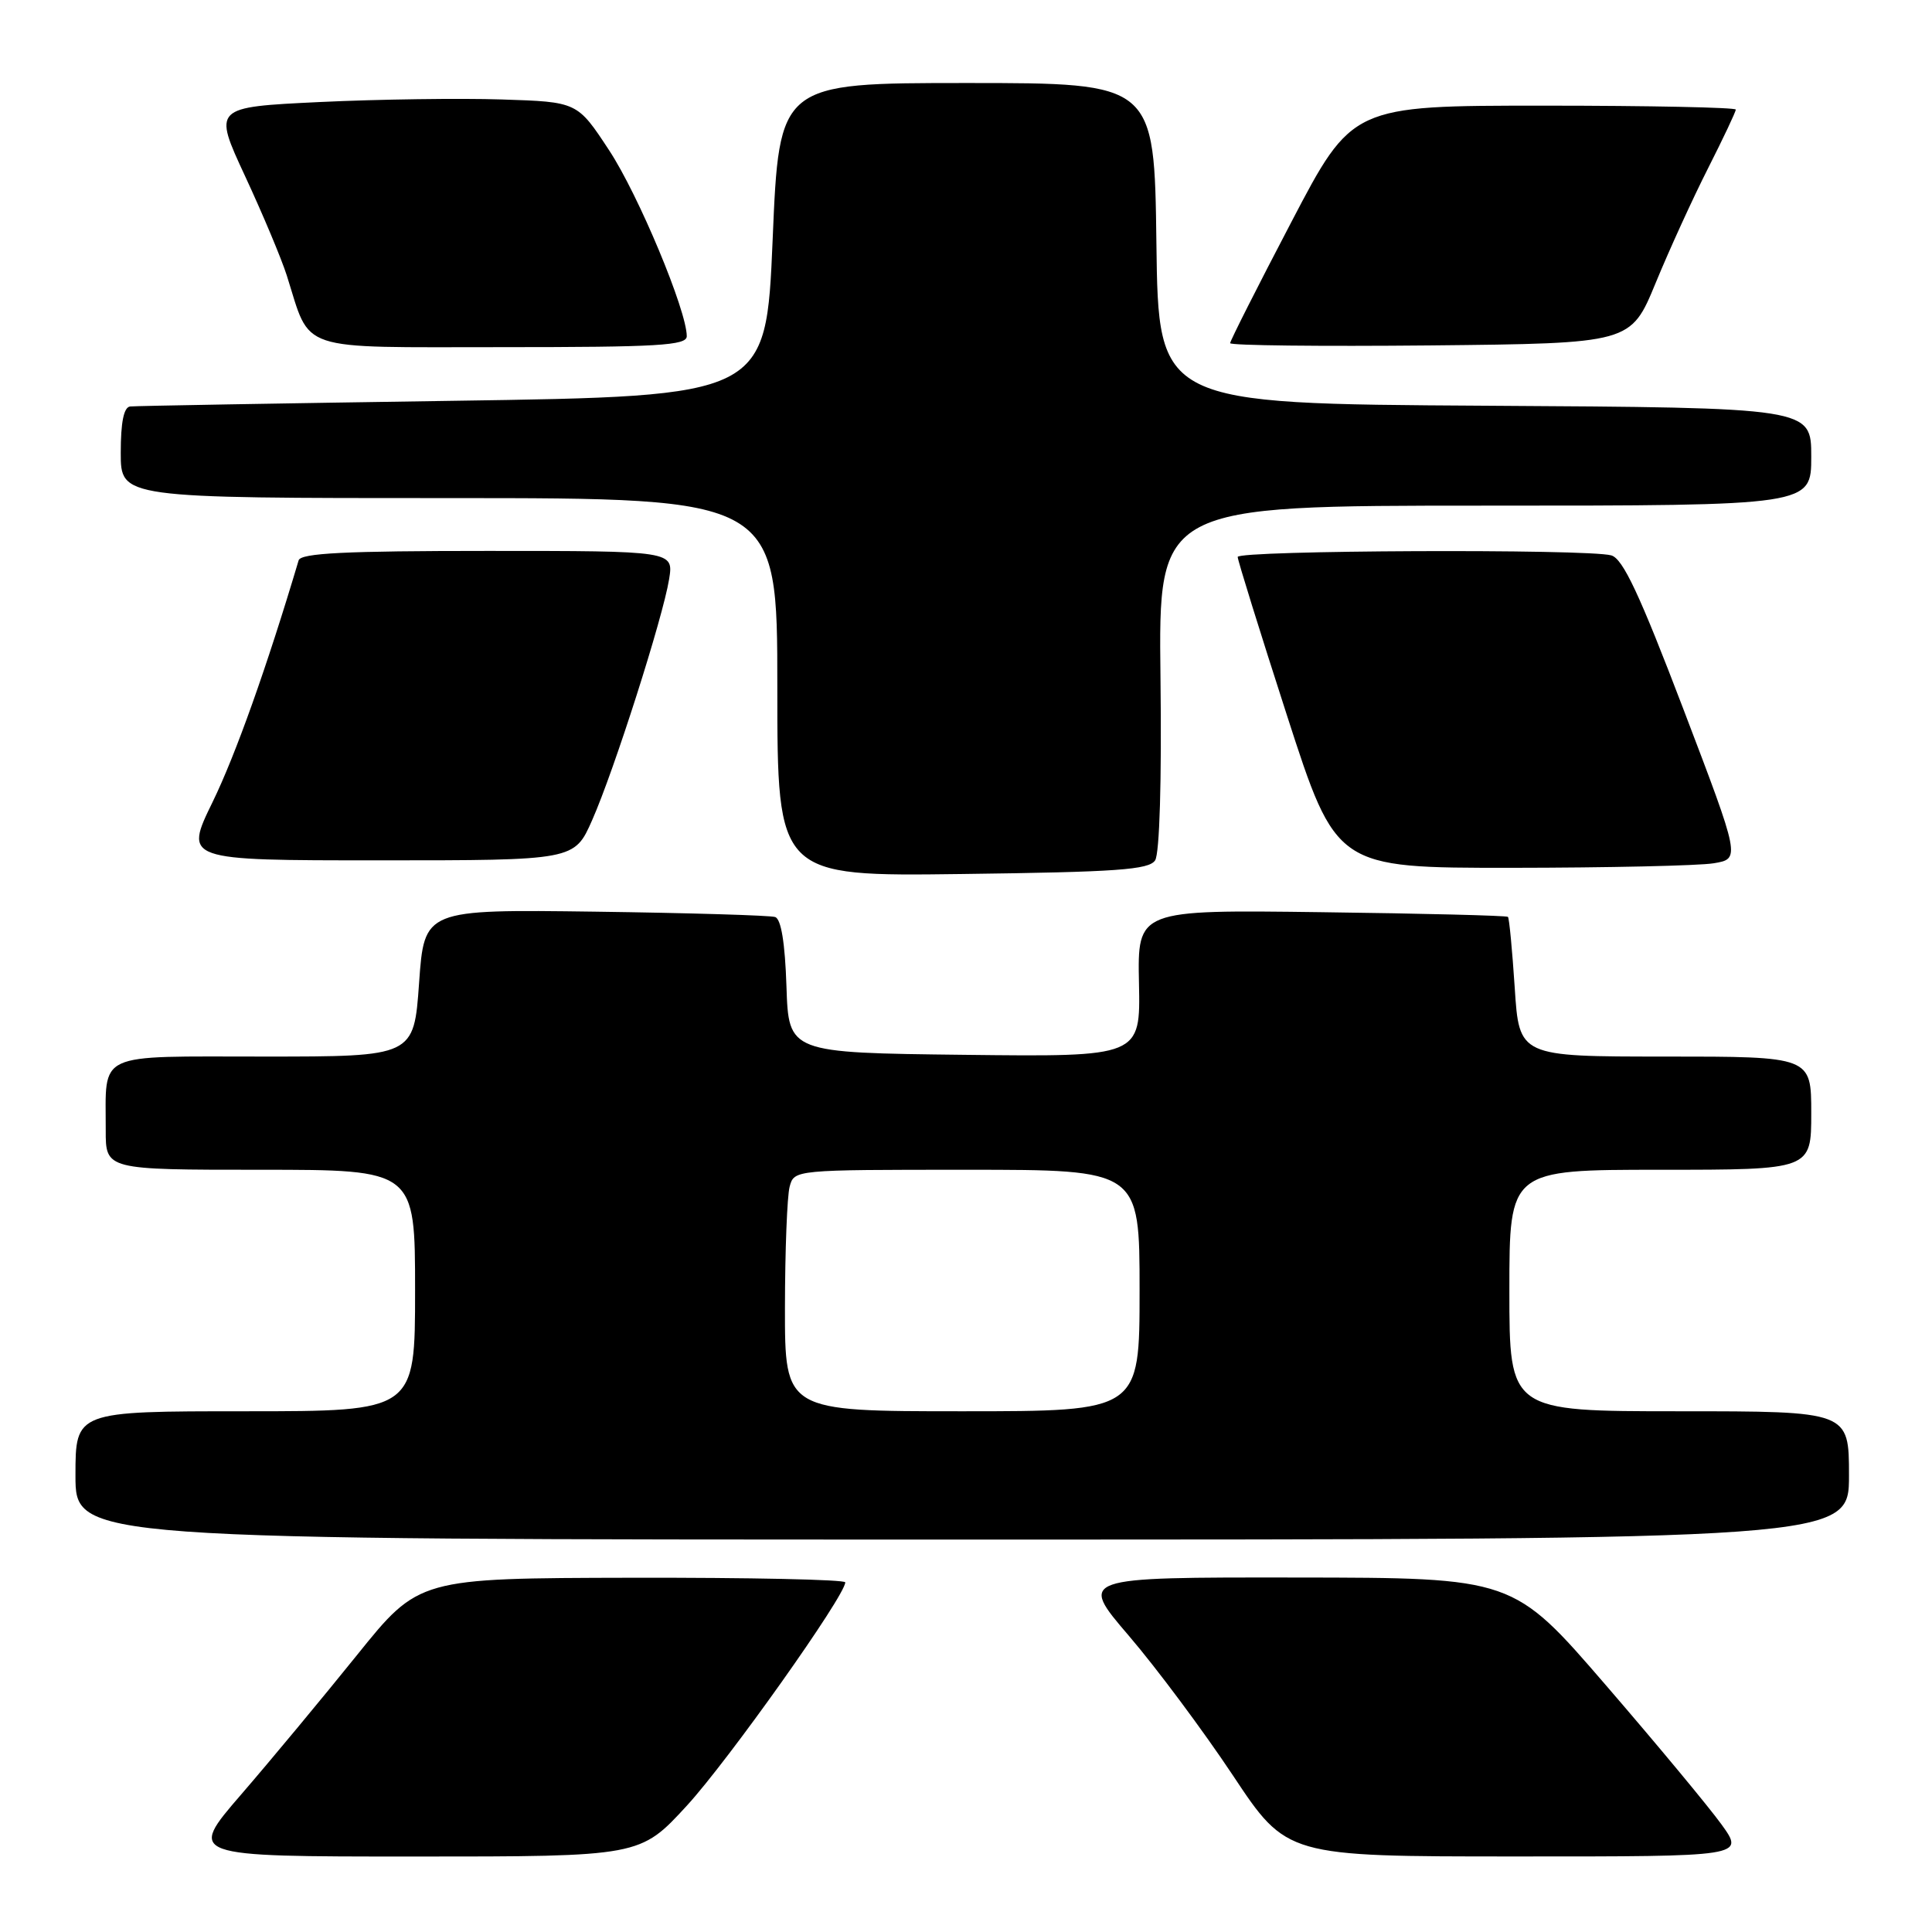 <?xml version="1.0" encoding="UTF-8" standalone="no"?>
<!DOCTYPE svg PUBLIC "-//W3C//DTD SVG 1.1//EN" "http://www.w3.org/Graphics/SVG/1.1/DTD/svg11.dtd" >
<svg xmlns="http://www.w3.org/2000/svg" xmlns:xlink="http://www.w3.org/1999/xlink" version="1.1" viewBox="0 0 256 256">
 <g >
 <path fill="currentColor"
d=" M 91.02 239.25 C 96.50 233.28 112.00 211.43 112.00 209.67 C 112.00 209.30 99.29 209.03 83.75 209.06 C 55.50 209.12 55.50 209.12 47.30 219.31 C 42.79 224.91 35.90 233.21 31.98 237.75 C 24.85 246.00 24.85 246.00 54.84 246.00 C 84.82 246.00 84.82 246.00 91.02 239.25 Z  M 228.11 241.75 C 226.42 239.41 219.52 231.10 212.77 223.28 C 200.50 209.06 200.50 209.06 171.72 209.03 C 142.94 209.00 142.94 209.00 149.58 216.75 C 153.23 221.01 159.43 229.33 163.36 235.24 C 170.50 245.99 170.50 245.99 200.84 245.99 C 231.17 246.00 231.17 246.00 228.11 241.75 Z  M 245.00 195.50 C 245.00 187.00 245.00 187.00 222.50 187.00 C 200.00 187.00 200.00 187.00 200.00 171.00 C 200.00 155.00 200.00 155.00 220.00 155.00 C 240.00 155.00 240.00 155.00 240.00 147.50 C 240.00 140.00 240.00 140.00 220.65 140.00 C 201.30 140.00 201.30 140.00 200.71 130.89 C 200.38 125.88 199.98 121.65 199.81 121.49 C 199.64 121.32 188.53 121.04 175.11 120.87 C 150.72 120.55 150.72 120.55 150.92 130.29 C 151.12 140.04 151.12 140.04 127.81 139.77 C 104.50 139.50 104.50 139.50 104.21 130.70 C 104.02 124.93 103.50 121.77 102.71 121.51 C 102.04 121.29 91.31 120.97 78.86 120.80 C 56.22 120.50 56.22 120.50 55.53 130.25 C 54.84 140.00 54.84 140.00 35.04 140.00 C 12.41 140.00 14.04 139.25 14.01 149.75 C 14.00 155.00 14.00 155.00 34.50 155.00 C 55.00 155.00 55.00 155.00 55.00 171.00 C 55.00 187.00 55.00 187.00 32.50 187.00 C 10.00 187.00 10.00 187.00 10.00 195.50 C 10.00 204.00 10.00 204.00 127.50 204.00 C 245.00 204.00 245.00 204.00 245.00 195.50 Z  M 153.06 114.00 C 153.65 113.09 153.94 103.49 153.77 89.75 C 153.50 67.00 153.50 67.00 196.75 67.00 C 240.00 67.00 240.00 67.00 240.00 60.51 C 240.00 54.02 240.00 54.02 196.75 53.76 C 153.50 53.50 153.50 53.50 153.23 32.25 C 152.96 11.00 152.96 11.00 128.11 11.00 C 103.25 11.00 103.25 11.00 102.38 31.75 C 101.50 52.50 101.50 52.50 60.00 53.11 C 37.17 53.45 17.94 53.78 17.25 53.86 C 16.40 53.95 16.00 55.94 16.00 60.00 C 16.00 66.00 16.00 66.00 59.50 66.00 C 103.00 66.00 103.00 66.00 103.00 91.06 C 103.00 116.13 103.00 116.13 127.54 115.81 C 148.00 115.55 152.24 115.25 153.06 114.00 Z  M 227.06 114.39 C 230.62 113.80 230.62 113.80 223.06 93.97 C 217.24 78.71 215.04 74.02 213.50 73.59 C 210.36 72.71 164.00 72.91 164.00 73.80 C 164.00 74.23 166.94 83.68 170.53 94.80 C 177.06 115.00 177.06 115.00 200.28 114.99 C 213.05 114.98 225.10 114.71 227.06 114.39 Z  M 78.46 108.68 C 81.37 102.11 87.84 81.83 88.66 76.75 C 89.26 73.00 89.26 73.00 64.60 73.00 C 45.73 73.00 39.85 73.29 39.57 74.25 C 35.36 88.39 31.21 100.04 28.18 106.25 C 24.40 114.00 24.40 114.00 50.26 114.00 C 76.11 114.00 76.11 114.00 78.46 108.68 Z  M 91.00 44.55 C 91.00 41.16 84.60 25.82 80.71 19.91 C 76.50 13.50 76.50 13.50 66.50 13.18 C 61.00 13.00 50.14 13.15 42.36 13.52 C 28.23 14.20 28.23 14.20 32.48 23.35 C 34.82 28.38 37.30 34.30 38.00 36.50 C 41.25 46.74 39.02 46.00 66.53 46.00 C 87.22 46.00 91.00 45.78 91.00 44.55 Z  M 219.38 37.50 C 221.19 33.10 224.32 26.25 226.34 22.27 C 228.35 18.30 230.00 14.81 230.00 14.52 C 230.00 14.24 218.56 14.00 204.59 14.00 C 179.17 14.00 179.17 14.00 171.09 29.46 C 166.64 37.96 163.00 45.17 163.00 45.47 C 163.00 45.78 174.94 45.91 189.54 45.77 C 216.08 45.50 216.08 45.50 219.38 37.50 Z  M 104.01 173.25 C 104.02 165.69 104.30 158.49 104.63 157.25 C 105.23 155.00 105.23 155.00 128.12 155.00 C 151.00 155.00 151.00 155.00 151.00 171.00 C 151.00 187.00 151.00 187.00 127.50 187.00 C 104.00 187.00 104.00 187.00 104.01 173.25 Z "/>
</g>
</svg>